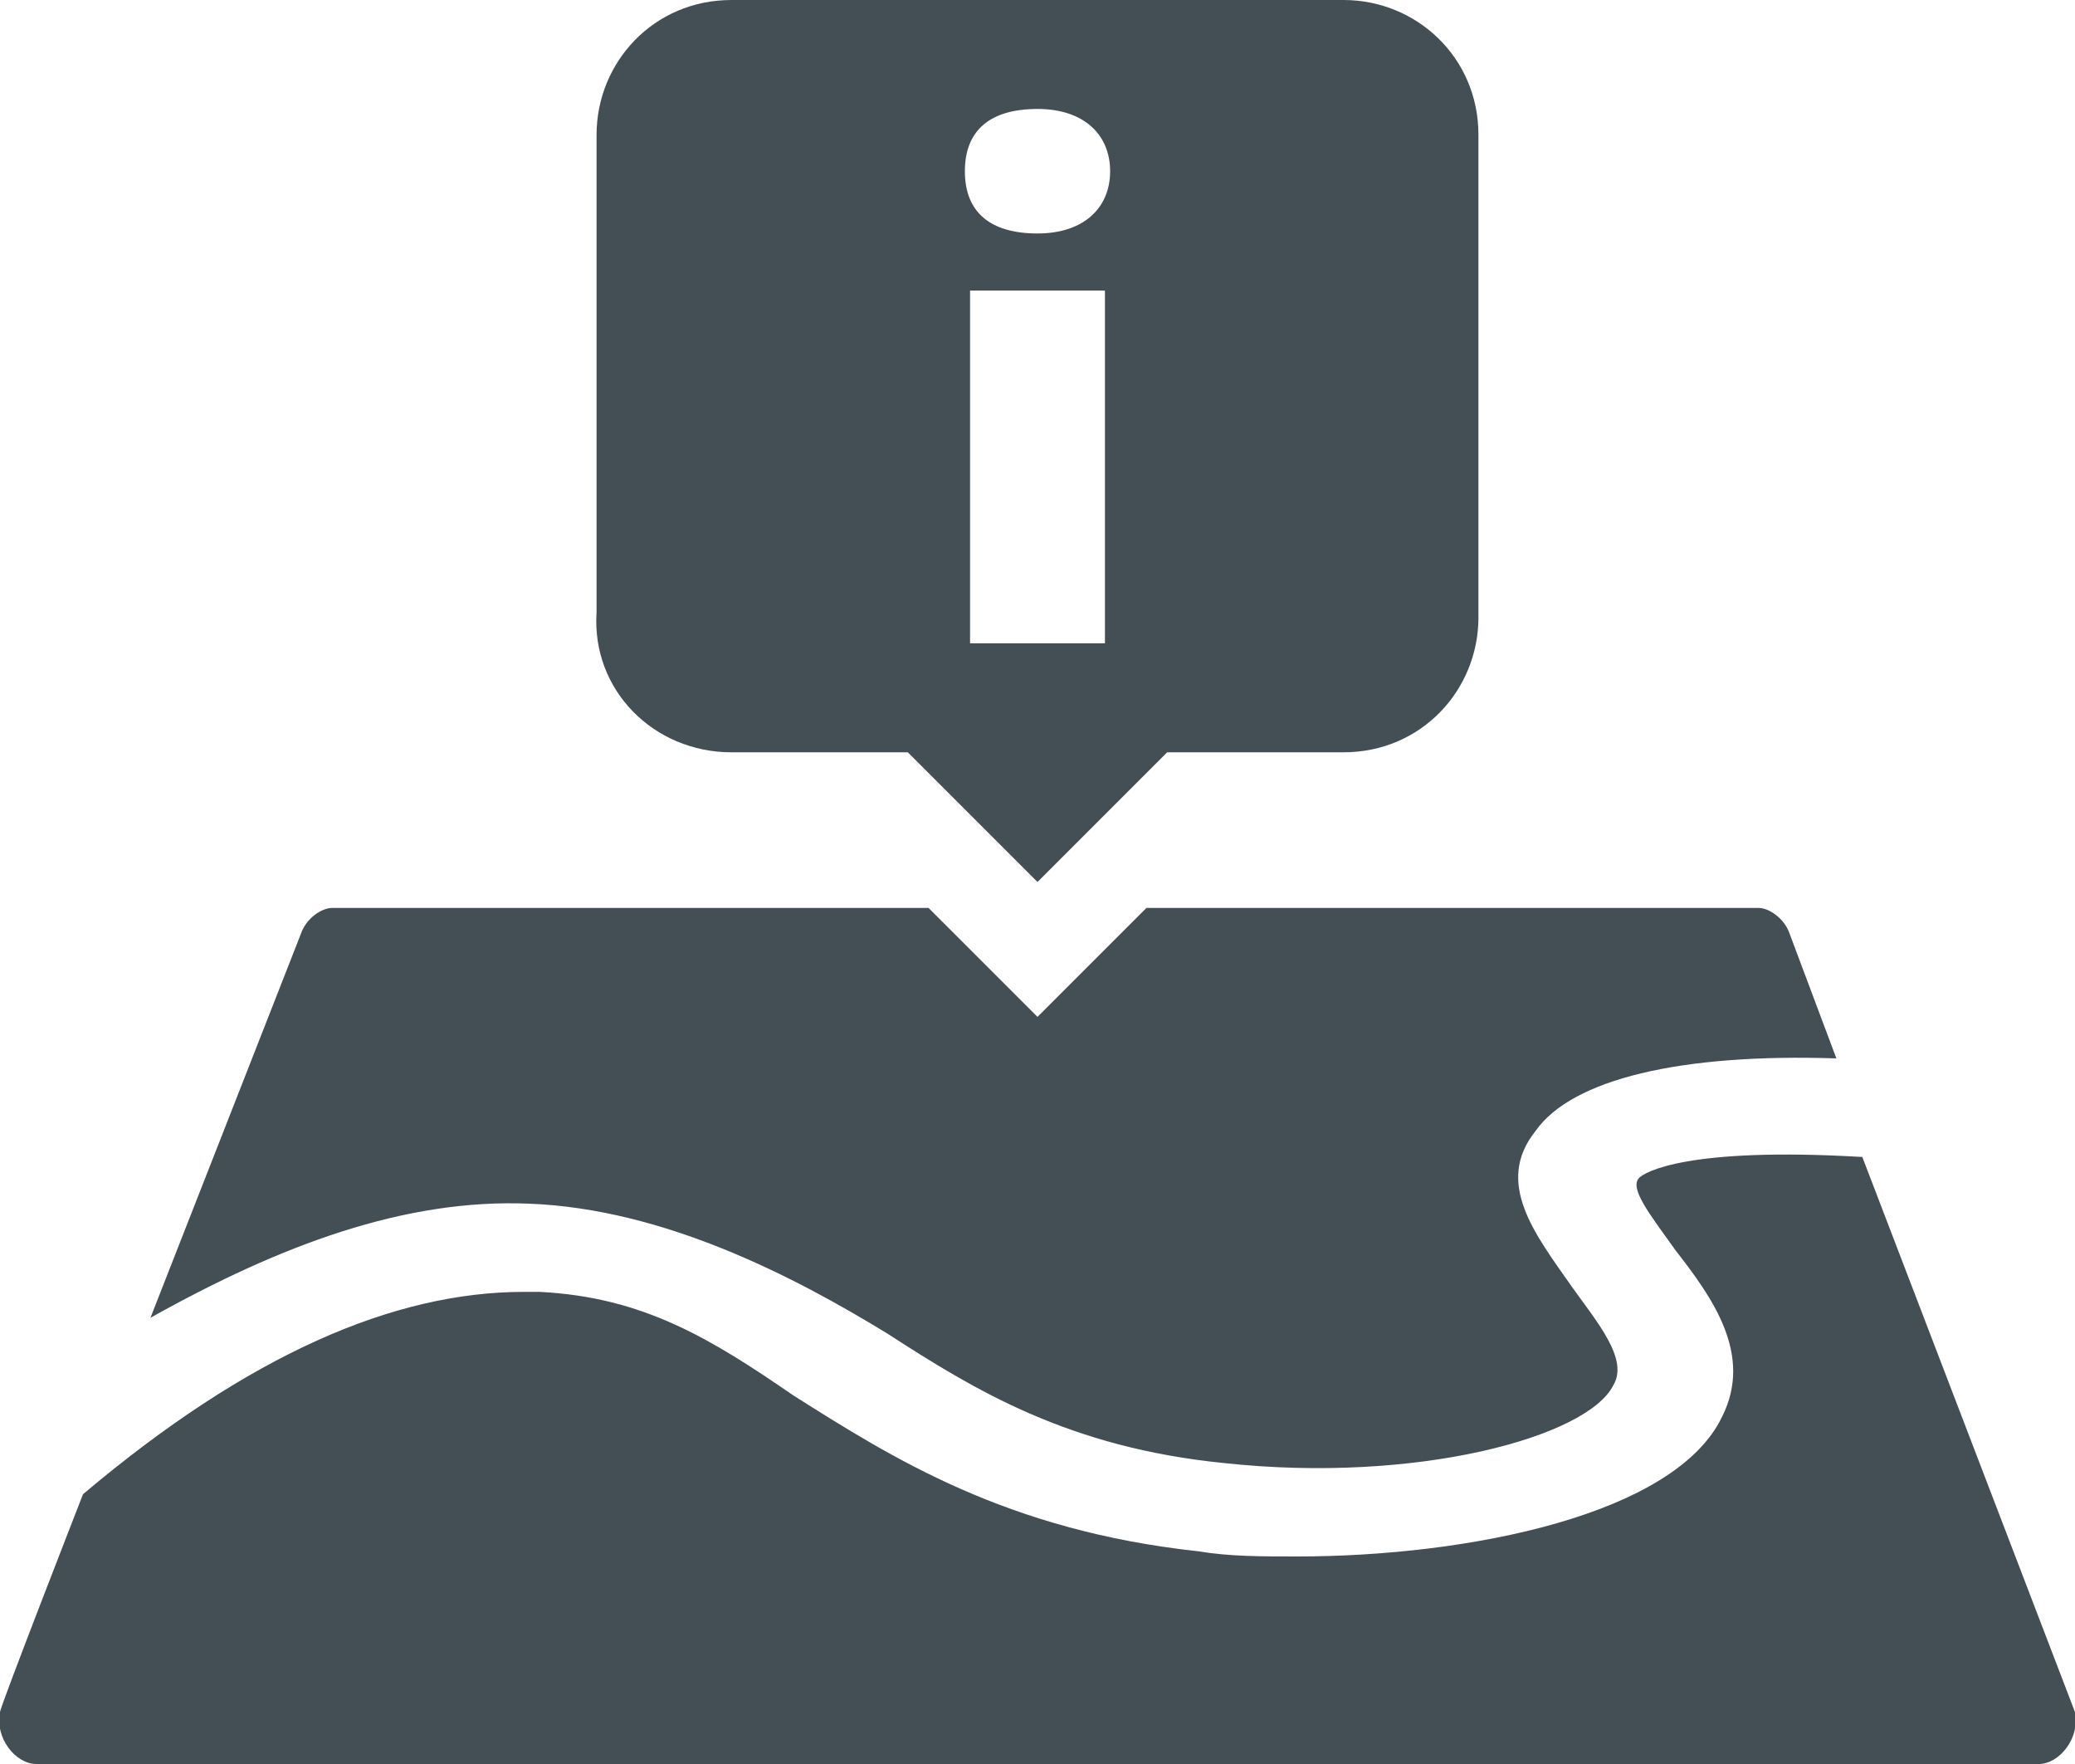 <?xml version="1.0" encoding="utf-8"?>
<!-- Generator: Adobe Illustrator 25.4.1, SVG Export Plug-In . SVG Version: 6.00 Build 0)  -->
<svg version="1.1" id="Layer_1" xmlns="http://www.w3.org/2000/svg" xmlns:xlink="http://www.w3.org/1999/xlink" x="0px" y="0px"
	 viewBox="0 0 40 34" style="enable-background:new 0 0 40 34;" xml:space="preserve">
<style type="text/css">
	.st0{fill:#444F55;}
</style>
<path class="st0" d="M10.2,23.2c-2.4-0.1-4.8,0.8-7.3,2.2L5.8,18c0.1-0.3,0.4-0.5,0.6-0.5h11.5l2.1,2.1l2.1-2.1h11.8
	c0.2,0,0.5,0.2,0.6,0.5l0.9,2.4c-3-0.1-5.1,0.4-5.8,1.4c-0.8,1,0,2,0.7,3c0.5,0.7,1.1,1.4,0.8,1.9c-0.5,1-3.8,1.9-7.5,1.5
	c-3-0.3-4.8-1.4-6.5-2.5C15.3,24.6,12.8,23.3,10.2,23.2z M35.9,22.3c-3.4-0.2-4.2,0.3-4.3,0.4c-0.2,0.2,0.2,0.7,0.7,1.4
	c0.7,0.9,1.5,2,0.9,3.2C32.3,29.2,28.3,30,25,30c-0.7,0-1.3,0-1.9-0.1c-3.7-0.4-5.9-1.8-7.8-3c-1.6-1.1-2.9-1.9-4.9-2
	c-0.1,0-0.2,0-0.3,0c-2.5,0-5.3,1.2-8.5,3.9c0,0-1.6,4.1-1.6,4.2c-0.1,0.5,0.3,1,0.7,1h38.6c0.4,0,0.8-0.5,0.7-1L35.9,22.3z
	 M11.5,11.8V2.6c0-1.4,1.1-2.6,2.6-2.6h11.8c1.4,0,2.6,1.1,2.6,2.6v9.3c0,1.4-1.1,2.6-2.6,2.6h-3.4L20,17l-2.5-2.5h-3.4
	C12.6,14.5,11.4,13.3,11.5,11.8z M21.3,5.6h-2.6v6.8h2.6V5.6z M18.6,3.3c0,0.8,0.5,1.2,1.4,1.2c0.9,0,1.4-0.5,1.4-1.2
	S20.9,2.1,20,2.1C19.1,2.1,18.6,2.5,18.6,3.3z"/>
</svg>
